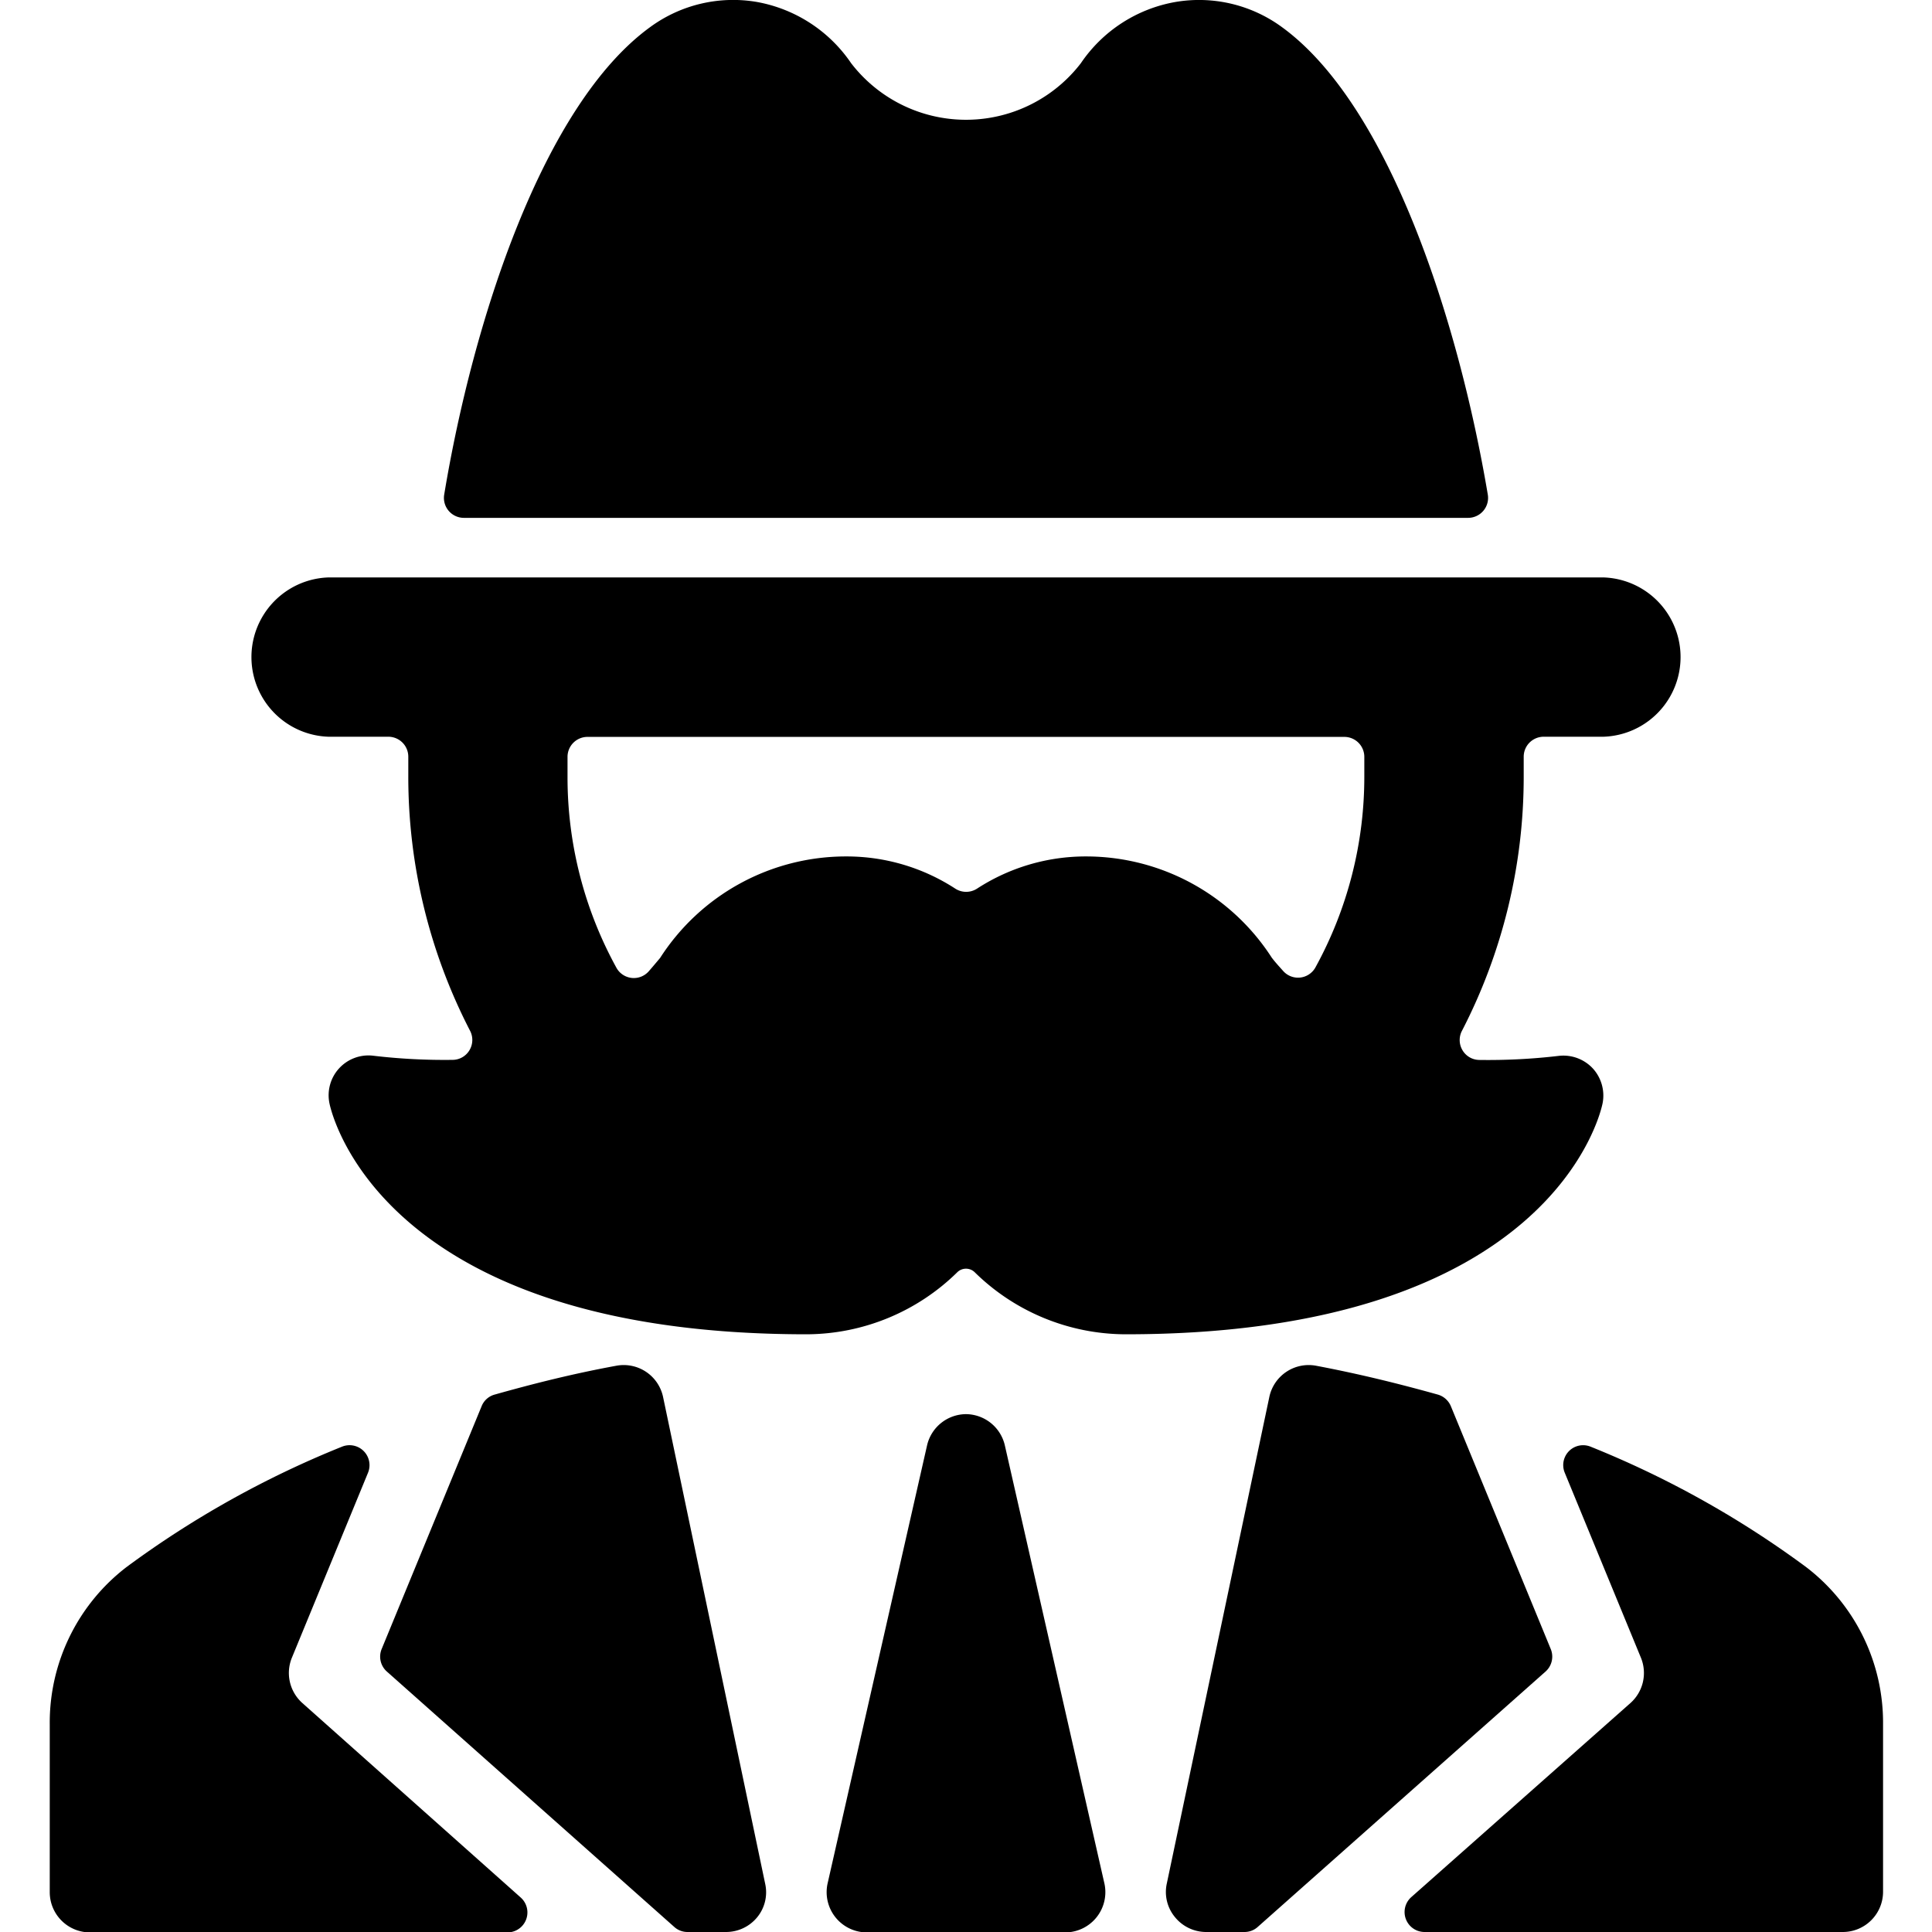 <svg id="target" xmlns="http://www.w3.org/2000/svg" viewBox="0 0 24 24"><title>police-man-spy-2</title><path d="M18.238,6.433a.248.248,0,0,0,.244-.289c-.364-2.159-1.226-4.839-2.557-5.807a1.742,1.742,0,0,0-1.32-.313,1.792,1.792,0,0,0-1.178.761,1.8,1.8,0,0,1-2.854,0A1.8,1.8,0,0,0,9.4.024,1.744,1.744,0,0,0,8.076.337c-1.332.968-2.2,3.648-2.558,5.807a.248.248,0,0,0,.244.289Z"/><path d="M19.908,13.705a.5.5,0,0,0-.12-.431.5.5,0,0,0-.42-.158,7.522,7.522,0,0,1-.993.051.245.245,0,0,1-.207-.12.247.247,0,0,1-.008-.24,6.867,6.867,0,0,0,.768-3.158V9.4a.248.248,0,0,1,.247-.248h.743a.99.99,0,0,0,0-1.979H4.082a.99.99,0,0,0,0,1.979h.743a.248.248,0,0,1,.247.248v.247a6.871,6.871,0,0,0,.768,3.159.247.247,0,0,1-.008.24.245.245,0,0,1-.207.12,7.537,7.537,0,0,1-.993-.052.495.495,0,0,0-.54.589c.023.117.635,2.872,5.929,2.872a2.681,2.681,0,0,0,1.872-.772.155.155,0,0,1,.214,0,2.681,2.681,0,0,0,1.872.772C19.273,16.577,19.885,13.822,19.908,13.705ZM16.7,9.154a.248.248,0,0,1,.248.248v.247a4.913,4.913,0,0,1-.608,2.37.247.247,0,0,1-.4.043c-.048-.054-.1-.11-.142-.166a2.744,2.744,0,0,0-2.311-1.257,2.475,2.475,0,0,0-1.35.4.249.249,0,0,1-.27,0,2.475,2.475,0,0,0-1.35-.4A2.744,2.744,0,0,0,8.2,11.9c-.047.056-.094.112-.142.167a.247.247,0,0,1-.4-.044,4.91,4.91,0,0,1-.608-2.37V9.4A.248.248,0,0,1,7.3,9.154Z"/><path d="M12,17.567a.5.5,0,0,0-.483.385L10.28,23.4a.5.5,0,0,0,.483.605h2.474a.5.5,0,0,0,.483-.605l-1.237-5.443A.5.5,0,0,0,12,17.567Z"/><path d="M8.54,24h.482a.5.5,0,0,0,.384-.183.489.489,0,0,0,.1-.413l-1.27-6.055a.5.5,0,0,0-.576-.384c-.546.1-1.043.226-1.515.359a.243.243,0,0,0-.162.144L4.741,20.485a.248.248,0,0,0,.064.279l3.571,3.173A.244.244,0,0,0,8.54,24Z"/><path d="M4.572,18.294a.248.248,0,0,0-.323-.323,12.1,12.1,0,0,0-2.674,1.493,2.435,2.435,0,0,0-.957,1.957v2.084a.5.5,0,0,0,.5.5H6.305a.248.248,0,0,0,.165-.432L3.754,21.154a.5.5,0,0,1-.129-.559Z"/><path d="M14.978,24h.482a.244.244,0,0,0,.164-.063L19.2,20.764a.248.248,0,0,0,.064-.279l-1.241-3.017a.25.25,0,0,0-.162-.144c-.473-.132-.97-.256-1.516-.359a.5.5,0,0,0-.576.384L14.494,23.4a.489.489,0,0,0,.1.413A.5.5,0,0,0,14.978,24Z"/><path d="M17.7,24h5.192a.5.5,0,0,0,.5-.5V21.421a2.432,2.432,0,0,0-.958-1.956,12.081,12.081,0,0,0-2.673-1.493.247.247,0,0,0-.323.323l.947,2.3a.5.5,0,0,1-.129.559L17.53,23.568A.248.248,0,0,0,17.7,24Z"/></svg>
